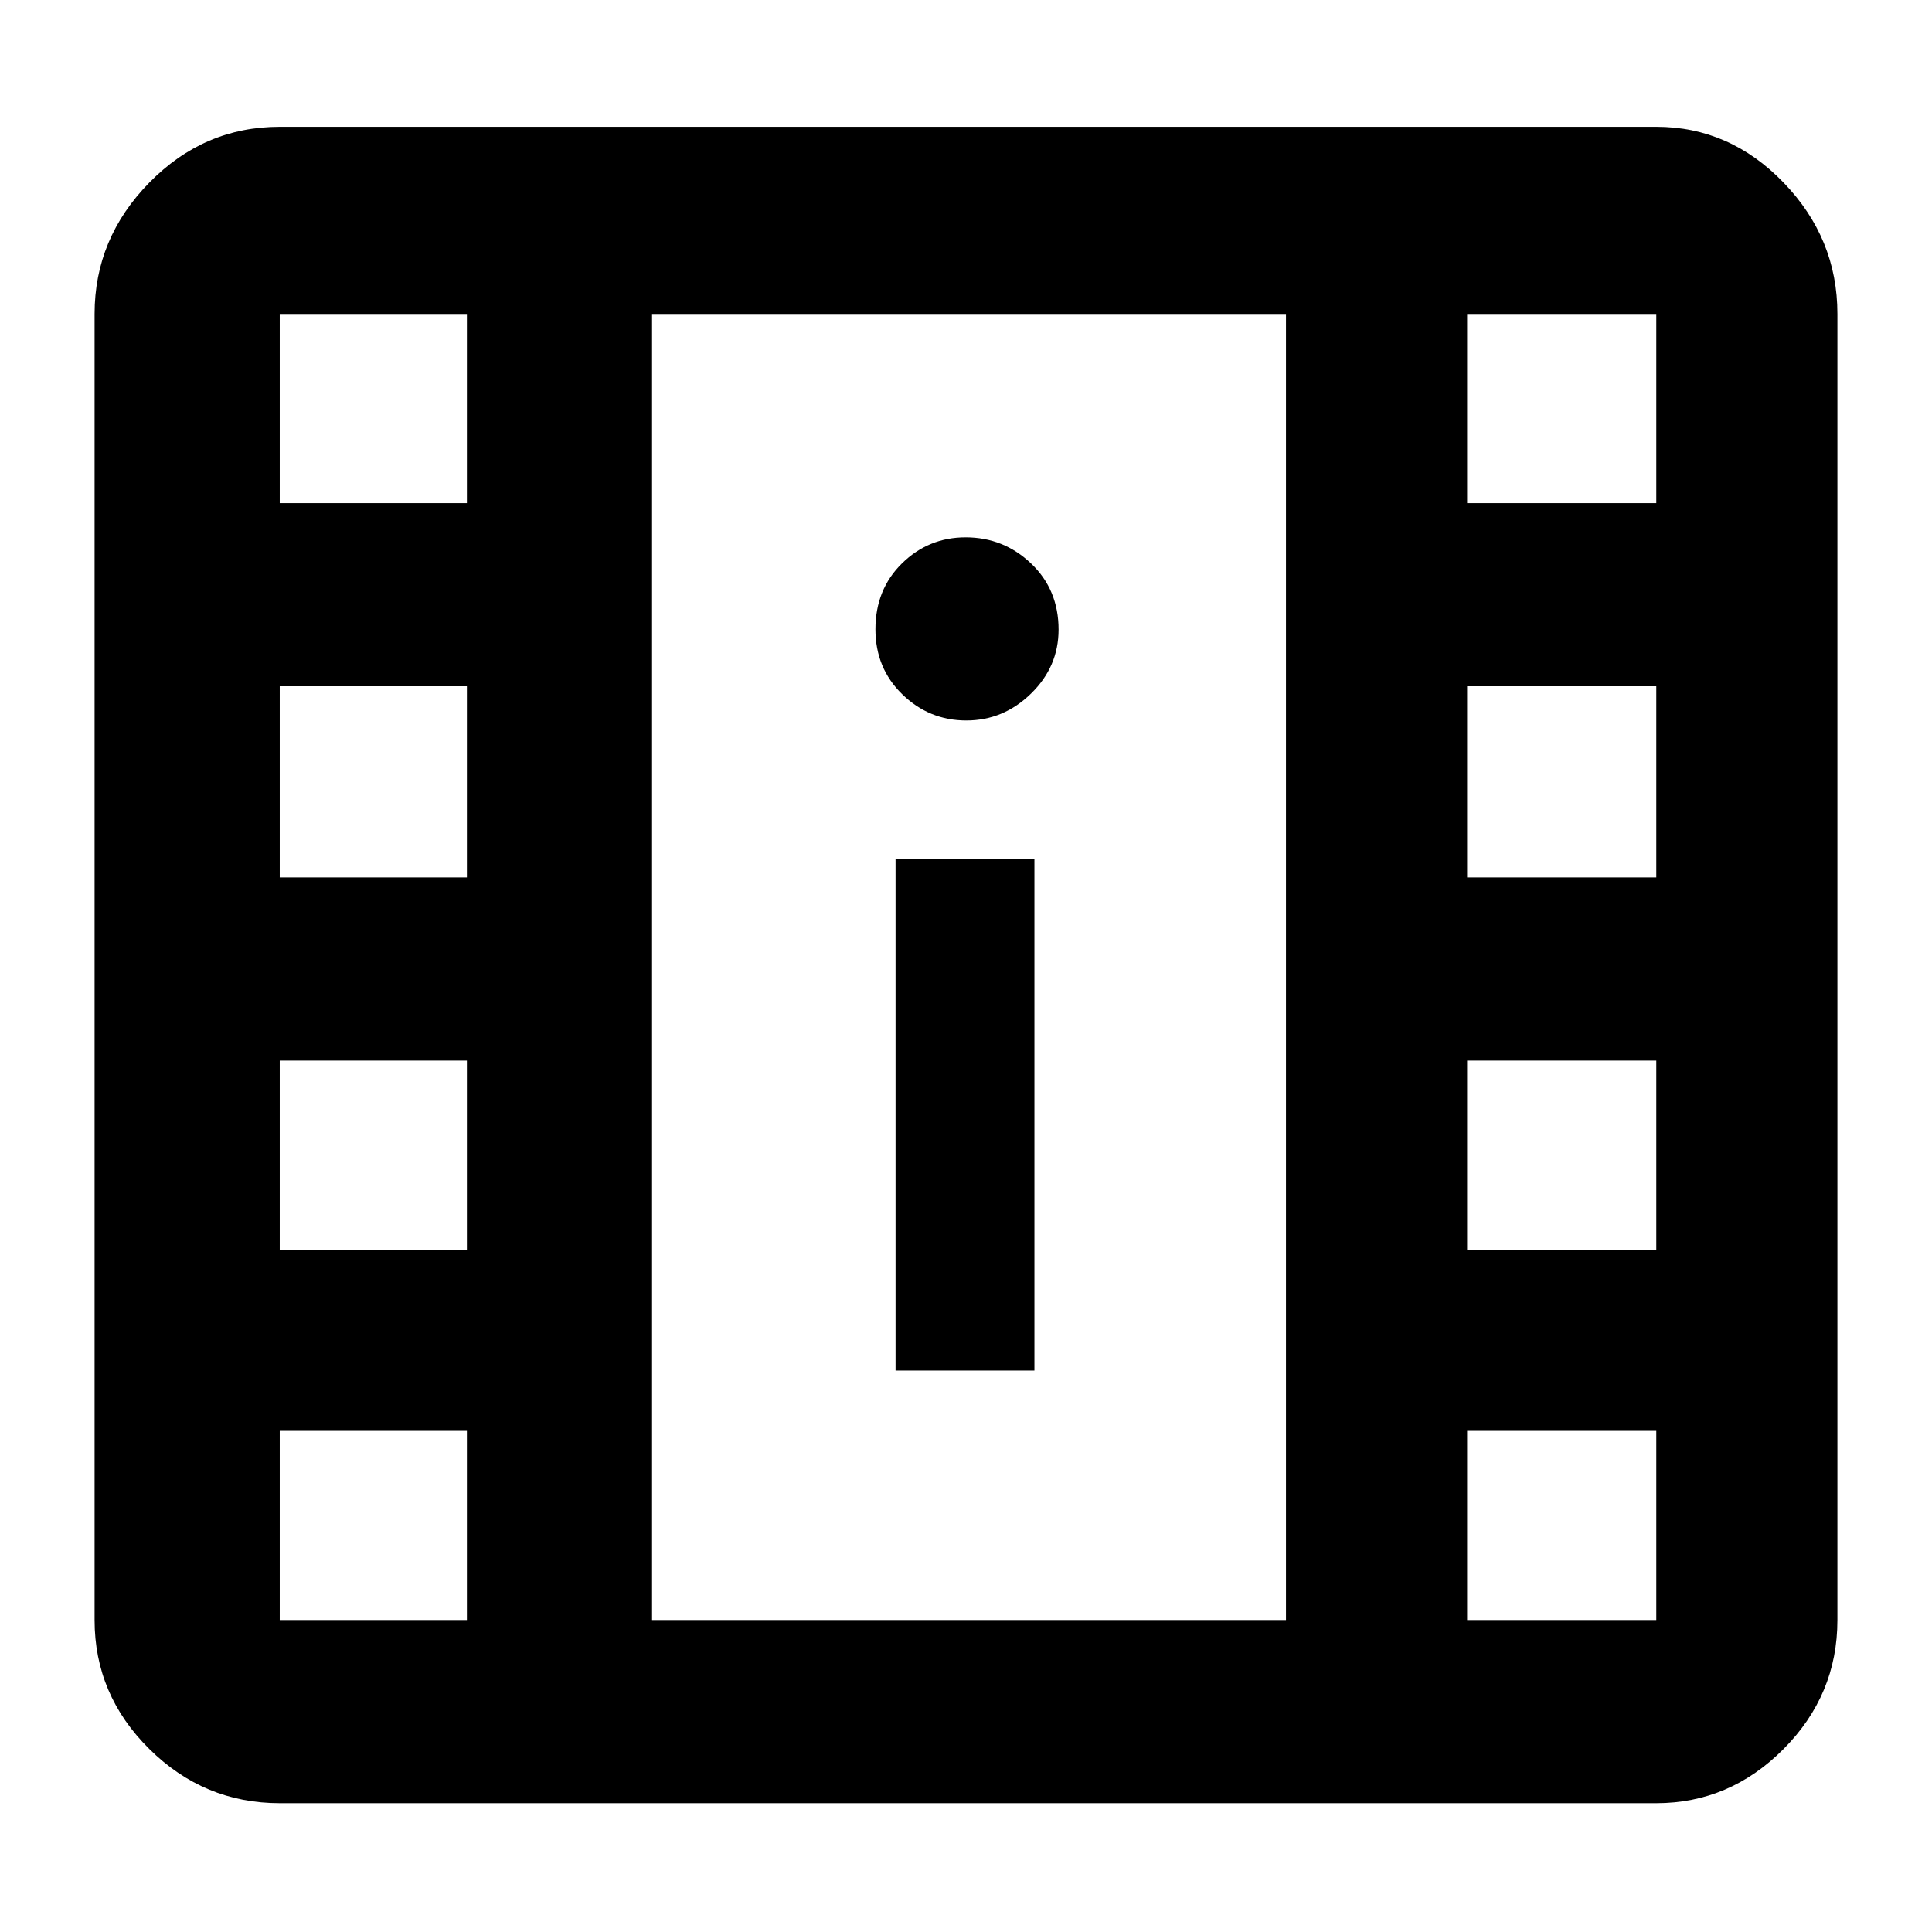 <svg xmlns="http://www.w3.org/2000/svg" height="48" viewBox="0 -960 960 960" width="48"><path d="M139-64q-37.59 0-64.79-26.91Q47-117.82 47-155v-649q0-37.59 27.21-65.29Q101.41-897 139-897h684q36.46 0 63.23 27.71Q913-841.59 913-804v649q0 37.18-26.77 64.09Q859.46-64 823-64H139Zm0-91h93v-94h-93v94Zm590 0h94v-94h-94v94ZM445-279h69v-254h-69v254Zm-306-60h93v-94h-93v94Zm590 0h94v-94h-94v94ZM139-524h93v-95h-93v95Zm590 0h94v-95h-94v95Zm-248.84-78q18.44 0 32.14-13.36t13.7-31.8Q526-667 512.35-680q-13.65-13-32.53-13-18.44 0-31.63 12.95Q435-667.1 435-647.32q0 19.35 13.36 32.33Q461.72-602 480.16-602ZM139-710h93v-94h-93v94Zm590 0h94v-94h-94v94ZM324-155h315v-649H324v649Zm0-649h315-315Z"/></svg>